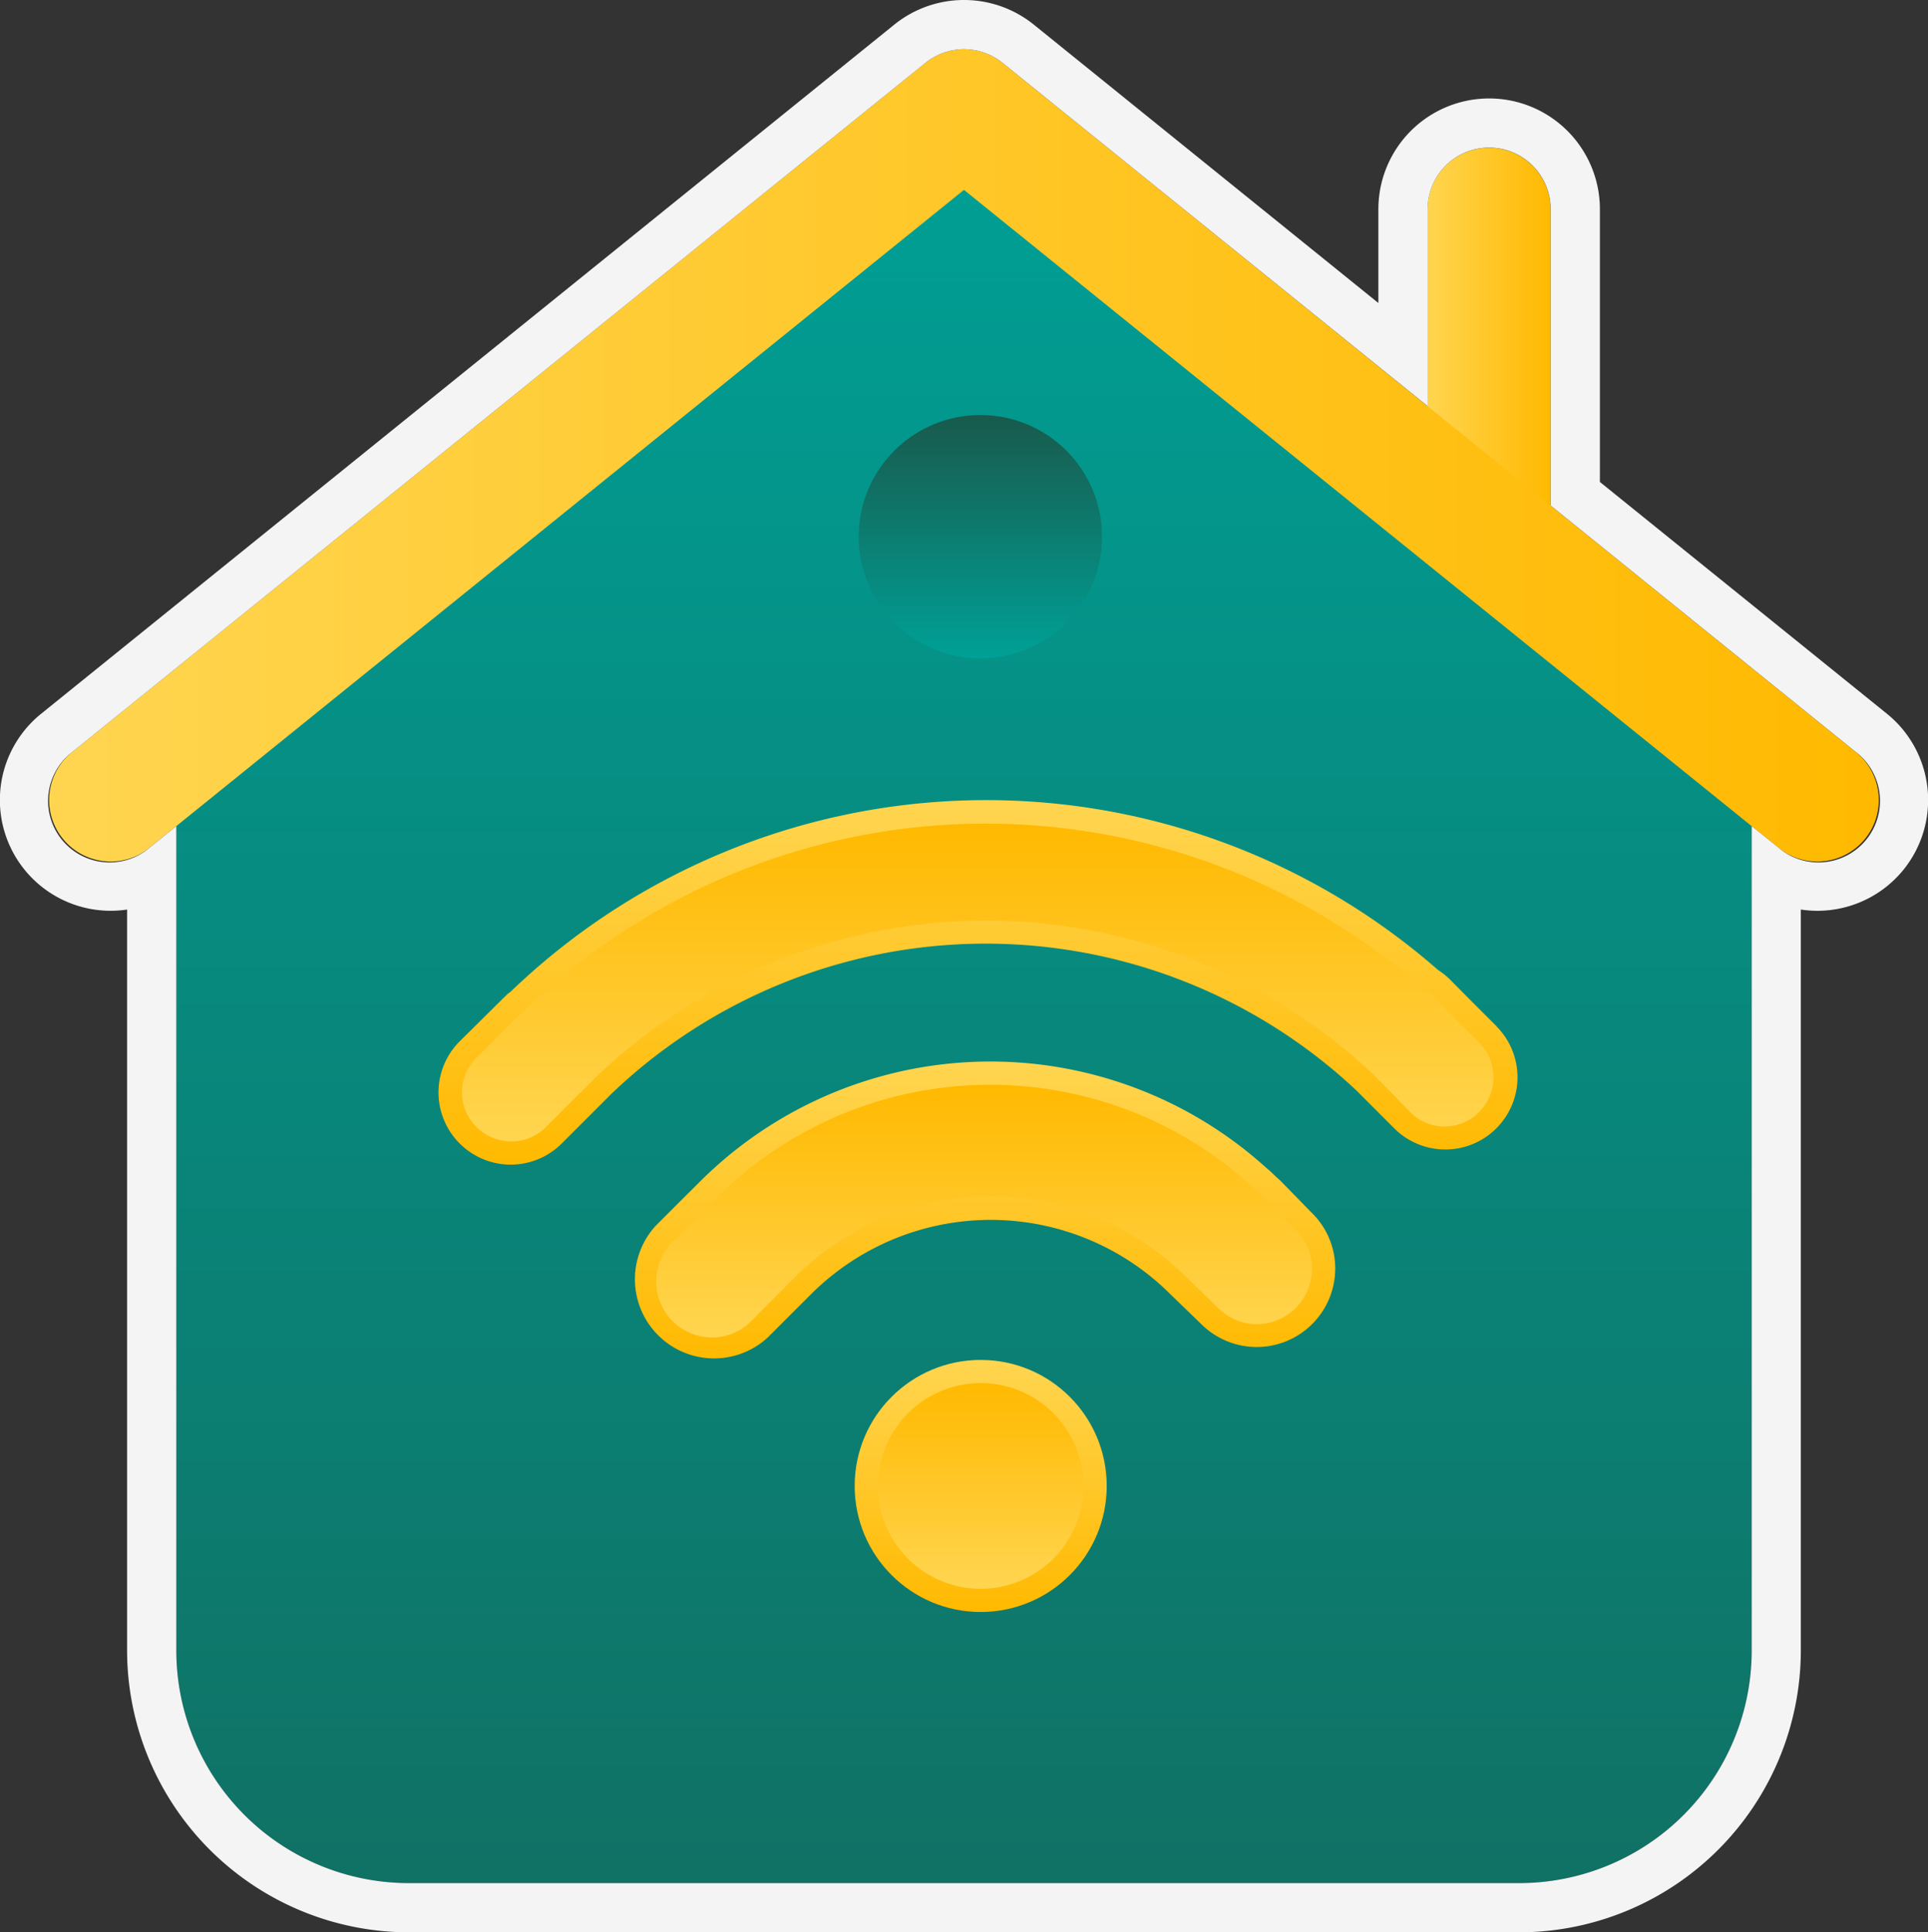 <svg xmlns="http://www.w3.org/2000/svg" xmlns:xlink="http://www.w3.org/1999/xlink" viewBox="0 0 234.99 235.5"><rect x="0" y="0" width="234.99" height="235.5" fill="#333333" stroke="none"/><defs><style>.cls-1,.cls-3{fill:none;stroke-linecap:round;stroke-linejoin:round;stroke-width:15px;}.cls-1{stroke:url(#Dégradé_sans_nom_15);}.cls-2{fill:url(#Dégradé_sans_nom_2);}.cls-3{stroke:url(#Dégradé_sans_nom_15-2);}.cls-4{fill:#f4f4f4;}.cls-5{fill:url(#Dégradé_sans_nom_451);}.cls-6{fill:url(#Dégradé_sans_nom_451-2);}.cls-7{fill:url(#Dégradé_sans_nom_451-3);}.cls-8{fill:url(#Dégradé_sans_nom_2-2);}.cls-9{fill:url(#Dégradé_sans_nom_11);}.cls-10{fill:url(#Dégradé_sans_nom_11-2);}.cls-11{fill:url(#Dégradé_sans_nom_11-3);}</style><linearGradient id="Dégradé_sans_nom_15" x1="173.99" y1="50.5" x2="188.99" y2="50.5" gradientUnits="userSpaceOnUse"><stop offset="0" stop-color="#ffd550"/><stop offset="1" stop-color="#ffb900"/></linearGradient><linearGradient id="Dégradé_sans_nom_2" x1="117.49" y1="13.5" x2="117.49" y2="338.1" gradientUnits="userSpaceOnUse"><stop offset="0" stop-color="#00a096"/><stop offset="1" stop-color="#185a4c"/></linearGradient><linearGradient id="Dégradé_sans_nom_15-2" x1="5.99" y1="55.5" x2="228.99" y2="55.5" xlink:href="#Dégradé_sans_nom_15"/><linearGradient id="Dégradé_sans_nom_451" x1="119.53" y1="196.46" x2="119.53" y2="165.74" gradientUnits="userSpaceOnUse"><stop offset="0" stop-color="#ffb900"/><stop offset="1" stop-color="#ffd550"/></linearGradient><linearGradient id="Dégradé_sans_nom_451-2" x1="119.94" y1="165.83" x2="119.94" y2="129.37" xlink:href="#Dégradé_sans_nom_451"/><linearGradient id="Dégradé_sans_nom_451-3" x1="119.22" y1="141.94" x2="119.22" y2="97.5" xlink:href="#Dégradé_sans_nom_451"/><linearGradient id="Dégradé_sans_nom_2-2" x1="119.49" y1="80.24" x2="119.49" y2="50.58" xlink:href="#Dégradé_sans_nom_2"/><linearGradient id="Dégradé_sans_nom_11" x1="119.53" y1="193.63" x2="119.53" y2="168.57" xlink:href="#Dégradé_sans_nom_15"/><linearGradient id="Dégradé_sans_nom_11-2" x1="119.94" y1="163" x2="119.94" y2="132.21" xlink:href="#Dégradé_sans_nom_15"/><linearGradient id="Dégradé_sans_nom_11-3" x1="119.22" y1="139.1" x2="119.22" y2="100.33" xlink:href="#Dégradé_sans_nom_15"/></defs><g id="Calque_2" data-name="Calque 2"><g id="Calque_2-2" data-name="Calque 2"><line class="cls-1" x1="181.49" y1="25.5" x2="181.49" y2="75.5"/><path class="cls-2" d="M213.49,91.5V201.15a28.34,28.34,0,0,1-28.34,28.35H49.84a28.35,28.35,0,0,1-28.35-28.35V91l96-77.54Z"/><polyline class="cls-3" points="13.49 97.5 117.49 13.5 221.49 97.5"/><path class="cls-4" d="M117.49,6a7.52,7.52,0,0,1,4.72,1.67L174,49.49v-24a7.5,7.5,0,0,1,15,0V61.61l37.22,30.06a7.5,7.5,0,1,1-9.43,11.66l-3.29-2.65V201.15a28.34,28.34,0,0,1-28.34,28.35H49.84a28.35,28.35,0,0,1-28.35-28.35V100.68l-3.28,2.65A7.5,7.5,0,1,1,8.78,91.67l104-84A7.52,7.52,0,0,1,117.49,6m0-6A13.53,13.53,0,0,0,109,3L5,87a13.5,13.5,0,0,0,8.49,24,13.13,13.13,0,0,0,2-.15v90.3A34.39,34.39,0,0,0,49.84,235.5H185.15a34.38,34.38,0,0,0,34.34-34.35v-90.3A13.5,13.5,0,0,0,232,106a13.52,13.52,0,0,0-2-19L195,58.74V25.5a13.5,13.5,0,0,0-27,0V36.93L126,3a13.53,13.53,0,0,0-8.49-3Z"/><circle class="cls-5" cx="119.53" cy="181.1" r="15.36"/><path class="cls-6" d="M156.25,144.09c-.23-.24-.47-.45-.71-.66l-.69-.66a4.26,4.26,0,0,0-.38-.32,50.12,50.12,0,0,0-69.23,1.63L83,146.31l-3.08,3.08A9.65,9.65,0,0,0,93.58,163l5.31-5.31a31,31,0,0,1,43.72,0l3.83,3.71a9.57,9.57,0,0,0,16.3-6.78,9.43,9.43,0,0,0-2.78-6.73Z"/><path class="cls-7" d="M182.42,125.09l-3.19-3.19s0,0,0,0l-2.52-2.54a9.17,9.17,0,0,0-1.43-1.14,83.62,83.62,0,0,0-113,2.6c-.15.14-.32.23-.48.38L56,126.94a8.8,8.8,0,0,0,12.45,12.44l5.76-5.76a.65.65,0,0,1,.11-.12,66,66,0,0,1,91.11-.5l4.53,4.54a8.8,8.8,0,0,0,12.44-12.45Z"/><circle class="cls-8" cx="119.49" cy="65.41" r="14.83"/><path class="cls-9" d="M119.53,193.63a12.53,12.53,0,1,1,12.53-12.53A12.54,12.54,0,0,1,119.53,193.63Z"/><path class="cls-10" d="M86.8,163a6.82,6.82,0,0,1-4.86-11.61L85,148.31l2.23-2.23a47.28,47.28,0,0,1,65.31-1.53l.08.07.2.16h0l.77.72.21.19.4.38,3.71,3.82a6.56,6.56,0,0,1,2,4.75,6.76,6.76,0,0,1-6.74,6.74h0a6.66,6.66,0,0,1-4.72-2l-3.86-3.74a33.81,33.81,0,0,0-47.7,0L91.57,161A6.66,6.66,0,0,1,86.8,163Z"/><path class="cls-11" d="M62.3,139.1a6,6,0,0,1-6-6A5.88,5.88,0,0,1,58,129l5.7-5.71a4.71,4.71,0,0,0,.45-.36,80.79,80.79,0,0,1,109.19-2.56l.15.13.18.11a6.39,6.39,0,0,1,1,.79l3,3.05h0l2.69,2.7a6,6,0,0,1-4.25,10.15h0a5.88,5.88,0,0,1-4.18-1.72L167.45,131a68.86,68.86,0,0,0-95,.44,4.16,4.16,0,0,0-.3.31l-5.64,5.63A5.82,5.82,0,0,1,62.3,139.1Z"/></g></g></svg>